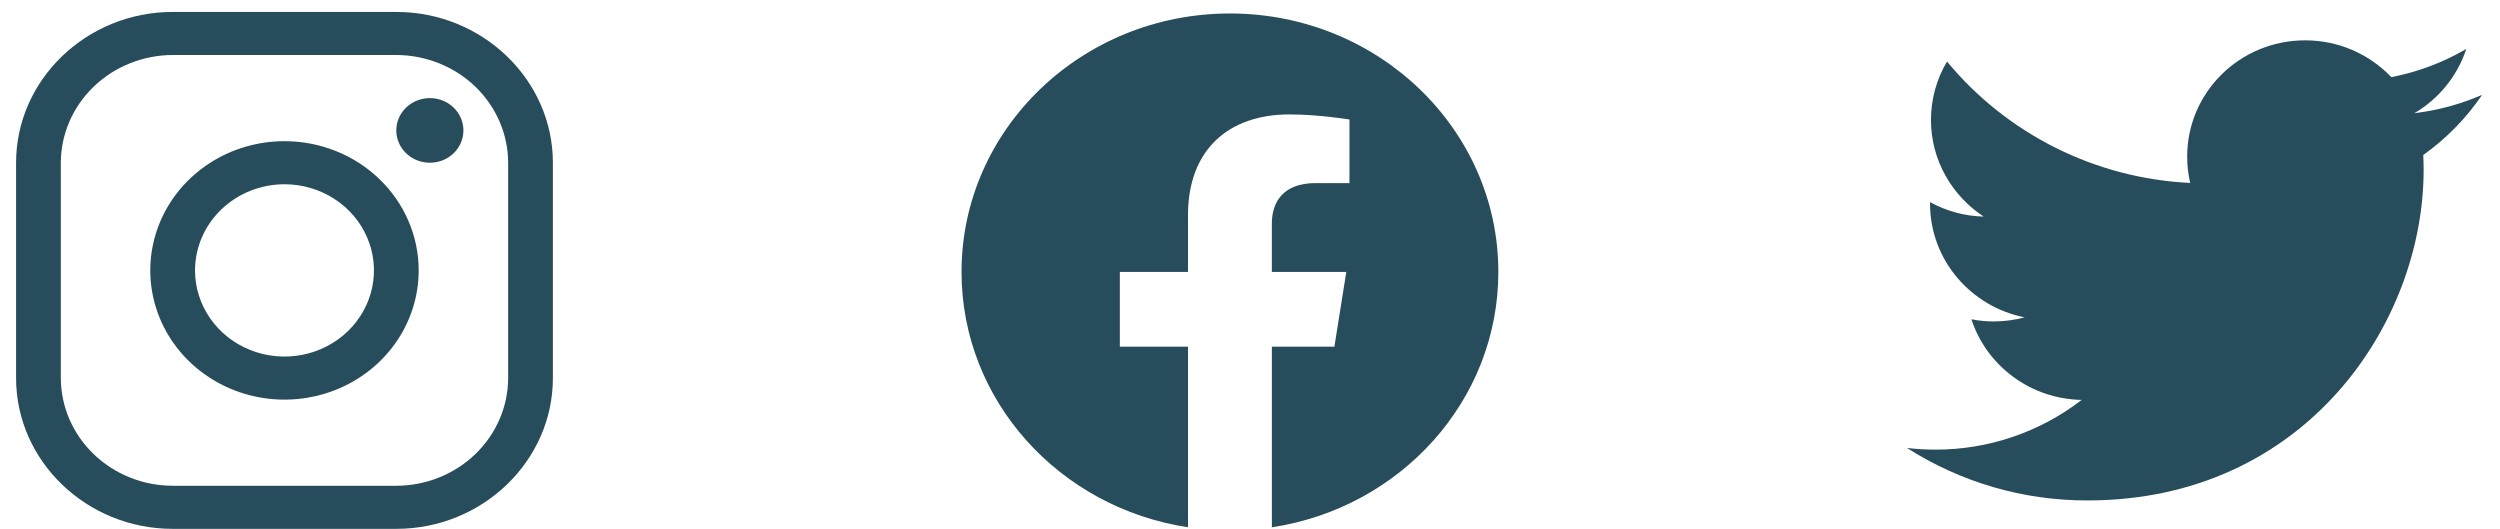 <svg width="104" height="22" viewBox="0 0 104 22" fill="none" xmlns="http://www.w3.org/2000/svg">
<path d="M16.487 2.288C17.72 2.292 18.901 2.765 19.773 3.605C20.644 4.444 21.136 5.581 21.139 6.769V15.728C21.136 16.915 20.644 18.053 19.773 18.892C18.901 19.732 17.72 20.205 16.487 20.208H7.183C5.95 20.205 4.769 19.732 3.897 18.892C3.025 18.053 2.534 16.915 2.53 15.728V6.769C2.534 5.581 3.025 4.444 3.897 3.605C4.769 2.765 5.95 2.292 7.183 2.288H16.487ZM16.487 0.497H7.183C3.6 0.497 0.669 3.319 0.669 6.769V15.728C0.669 19.178 3.6 22 7.183 22H16.487C20.069 22 23 19.178 23 15.728V6.769C23 3.319 20.069 0.497 16.487 0.497Z" fill="#274C5B"/>
<path d="M17.882 6.769C17.606 6.769 17.336 6.69 17.107 6.543C16.877 6.395 16.698 6.185 16.593 5.94C16.487 5.694 16.46 5.424 16.513 5.163C16.567 4.902 16.7 4.663 16.895 4.475C17.091 4.287 17.339 4.159 17.61 4.107C17.881 4.055 18.161 4.082 18.416 4.184C18.671 4.285 18.889 4.458 19.043 4.679C19.196 4.9 19.278 5.159 19.278 5.425C19.278 5.602 19.242 5.777 19.172 5.94C19.102 6.103 19 6.252 18.87 6.376C18.74 6.501 18.586 6.6 18.417 6.668C18.247 6.735 18.066 6.77 17.882 6.769ZM11.835 7.665C12.571 7.665 13.29 7.875 13.902 8.269C14.514 8.663 14.992 9.222 15.273 9.877C15.555 10.532 15.629 11.253 15.485 11.948C15.341 12.643 14.987 13.282 14.466 13.783C13.946 14.284 13.283 14.626 12.561 14.764C11.839 14.902 11.09 14.832 10.41 14.56C9.73 14.289 9.149 13.83 8.74 13.24C8.331 12.651 8.113 11.958 8.113 11.249C8.114 10.299 8.506 9.388 9.204 8.716C9.902 8.044 10.848 7.666 11.835 7.665ZM11.835 5.873C10.73 5.873 9.651 6.188 8.733 6.779C7.815 7.37 7.099 8.209 6.677 9.192C6.254 10.174 6.144 11.255 6.359 12.298C6.575 13.341 7.106 14.298 7.887 15.05C8.668 15.802 9.663 16.314 10.745 16.521C11.828 16.729 12.951 16.622 13.971 16.216C14.991 15.809 15.863 15.12 16.476 14.236C17.09 13.352 17.417 12.312 17.417 11.249C17.417 9.823 16.829 8.456 15.782 7.448C14.735 6.439 13.315 5.873 11.835 5.873Z" fill="#274C5B"/>
<path fill-rule="evenodd" clip-rule="evenodd" d="M62.331 11.313C62.331 5.375 57.331 0.561 51.165 0.561C44.999 0.561 40 5.375 40 11.313C40 16.679 44.082 21.127 49.421 21.934V14.422H46.585V11.313H49.421V8.944C49.421 6.25 51.088 4.76 53.638 4.76C54.86 4.76 56.138 4.971 56.138 4.971V7.617H54.729C53.343 7.617 52.909 8.445 52.909 9.297V11.313H56.006L55.511 14.422H52.91V21.935C58.248 21.128 62.331 16.68 62.331 11.313Z" fill="#274C5B"/>
<path d="M103.256 3.946C102.359 4.336 101.409 4.593 100.437 4.709C101.459 4.111 102.226 3.161 102.597 2.037C101.632 2.601 100.577 2.998 99.479 3.208C99.016 2.724 98.46 2.338 97.844 2.075C97.228 1.812 96.564 1.677 95.894 1.678C93.182 1.678 90.987 3.841 90.987 6.508C90.985 6.879 91.027 7.249 91.113 7.61C89.168 7.518 87.264 7.022 85.521 6.153C83.779 5.283 82.237 4.06 80.995 2.56C80.559 3.295 80.329 4.133 80.328 4.988C80.328 6.662 81.201 8.143 82.521 9.01C81.739 8.992 80.973 8.785 80.289 8.407V8.467C80.289 10.81 81.983 12.758 84.226 13.202C83.805 13.315 83.37 13.371 82.933 13.372C82.624 13.372 82.315 13.342 82.011 13.282C82.634 15.201 84.449 16.597 86.599 16.636C84.852 17.983 82.707 18.71 80.502 18.705C80.11 18.704 79.719 18.681 79.331 18.635C81.574 20.068 84.182 20.826 86.844 20.818C95.884 20.818 100.823 13.456 100.823 7.071C100.823 6.862 100.817 6.652 100.807 6.448C101.766 5.766 102.595 4.919 103.256 3.946Z" fill="#274C5B"/>
</svg>
